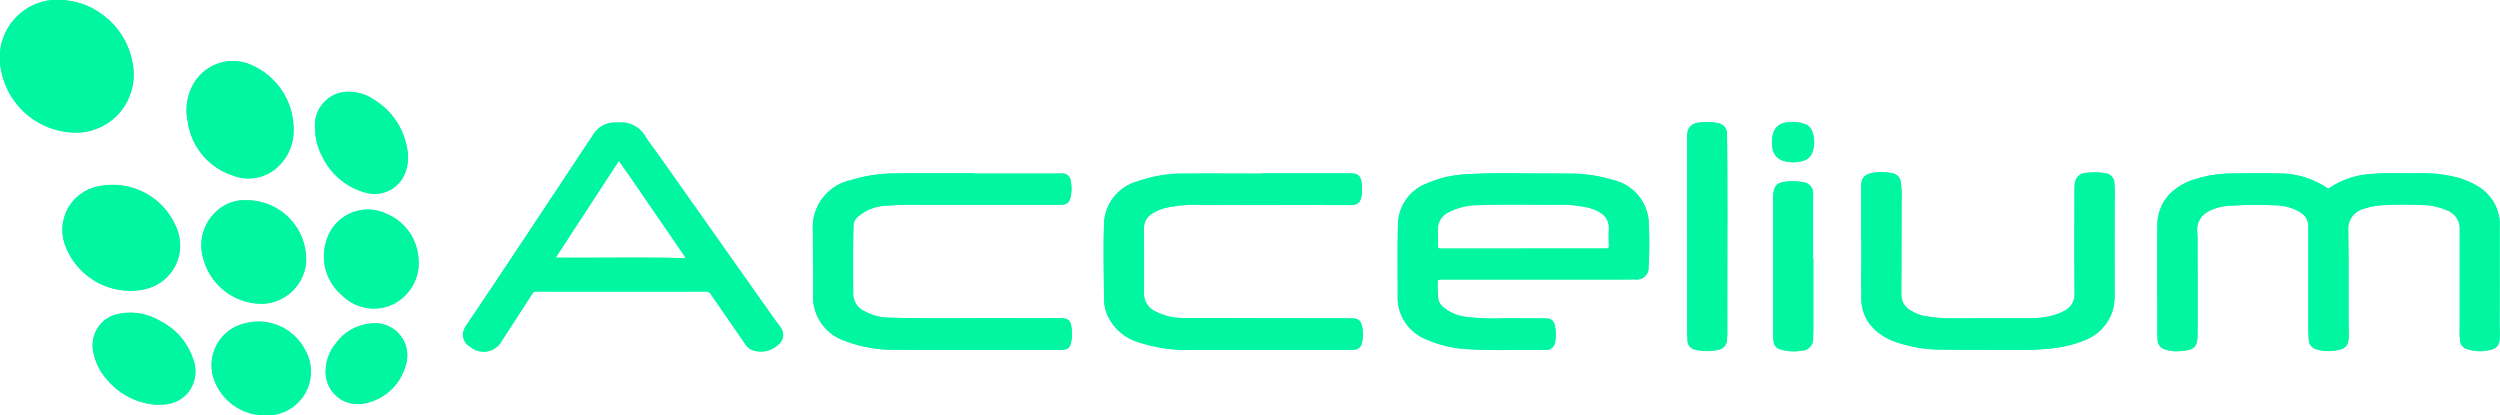 <svg id="Grupo_2031" data-name="Grupo 2031" xmlns="http://www.w3.org/2000/svg" xmlns:xlink="http://www.w3.org/1999/xlink" width="144.338" height="23.981" viewBox="0 0 144.338 23.981">
  <defs>
    <clipPath id="clip-path">
      <rect id="Rectángulo_454" data-name="Rectángulo 454" width="144.338" height="23.981" fill="#00f6a1"/>
    </clipPath>
  </defs>
  <g id="Grupo_2030" data-name="Grupo 2030" clip-path="url(#clip-path)">
    <g id="Grupo_2029" data-name="Grupo 2029" transform="translate(0 0)">
      <g id="Grupo_2028" data-name="Grupo 2028" clip-path="url(#clip-path)">
        <path id="Trazado_2093" data-name="Trazado 2093" d="M4.295,7.655A4.418,4.418,0,0,1,.037,3.9,3.336,3.336,0,0,1,3.895.034,4.021,4.021,0,0,1,5.771.748,4.367,4.367,0,0,1,7.635,3.54,3.392,3.392,0,0,1,6.992,6.4a3.334,3.334,0,0,1-2.7,1.256" transform="translate(0 0)" fill="#00f6a1"/>
        <path id="Trazado_2094" data-name="Trazado 2094" d="M13.333,33.92a4.023,4.023,0,0,1-3.742-2.564,2.557,2.557,0,0,1,1.765-3.435,3.973,3.973,0,0,1,4.749,2.672,2.582,2.582,0,0,1-2.025,3.252,3.037,3.037,0,0,1-.747.075" transform="translate(-5.805 -17.132)" fill="#00f6a1"/>
        <path id="Trazado_2095" data-name="Trazado 2095" d="M34.269,13.2a2.821,2.821,0,0,1-.759,1.957,2.476,2.476,0,0,1-2.766.644,3.811,3.811,0,0,1-2.586-3.115,3.05,3.05,0,0,1,.459-2.368,2.618,2.618,0,0,1,3.295-.853A4.037,4.037,0,0,1,34.269,13.2" transform="translate(-17.319 -5.675)" fill="#00f6a1"/>
        <path id="Trazado_2096" data-name="Trazado 2096" d="M32.99,30.141a3.424,3.424,0,0,1,3.388,3.639,2.625,2.625,0,0,1-2.5,2.337,3.505,3.505,0,0,1-3.438-2.63,2.645,2.645,0,0,1,.7-2.648,2.408,2.408,0,0,1,1.847-.7" transform="translate(-18.709 -18.579)" fill="#00f6a1"/>
        <path id="Trazado_2097" data-name="Trazado 2097" d="M54.23,34.428a2.644,2.644,0,0,1-1.768,2.721A2.6,2.6,0,0,1,49.8,36.5a2.923,2.923,0,0,1-.927-3.012,2.5,2.5,0,0,1,3.543-1.666,2.992,2.992,0,0,1,1.811,2.606" transform="translate(-30.066 -19.463)" fill="#00f6a1"/>
        <path id="Trazado_2098" data-name="Trazado 2098" d="M34.928,53.834a3.1,3.1,0,0,1-2.97-2.224,2.476,2.476,0,0,1,1.848-3.088,3.029,3.029,0,0,1,3.471,1.559,2.523,2.523,0,0,1-2.349,3.752" transform="translate(-19.65 -29.856)" fill="#00f6a1"/>
        <path id="Trazado_2099" data-name="Trazado 2099" d="M47.438,15.982a1.943,1.943,0,0,1,1.434-2.119,2.518,2.518,0,0,1,1.926.38,4.1,4.1,0,0,1,1.972,2.984,2.442,2.442,0,0,1-.117,1.21,1.887,1.887,0,0,1-2.376,1.174,3.873,3.873,0,0,1-2.407-2.027,3.384,3.384,0,0,1-.432-1.6" transform="translate(-29.242 -8.51)" fill="#00f6a1"/>
        <path id="Trazado_2100" data-name="Trazado 2100" d="M17.728,52.384A4.034,4.034,0,0,1,14.856,51,3.32,3.32,0,0,1,14,49.338a1.848,1.848,0,0,1,1.433-2.2,3.4,3.4,0,0,1,2.471.432,3.766,3.766,0,0,1,1.859,2.177,1.969,1.969,0,0,1-.255,1.88,1.926,1.926,0,0,1-1.439.738c-.115.01-.23.012-.345.017" transform="translate(-8.611 -29.013)" fill="#00f6a1"/>
        <path id="Trazado_2101" data-name="Trazado 2101" d="M51.8,48.662A1.854,1.854,0,0,1,53.637,51.1,3.041,3.041,0,0,1,51.188,53.3a1.85,1.85,0,0,1-2.169-1.823,2.577,2.577,0,0,1,.595-1.664A2.8,2.8,0,0,1,51.8,48.662" transform="translate(-30.218 -29.997)" fill="#00f6a1"/>
        <path id="Trazado_2102" data-name="Trazado 2102" d="M333.471,32.371c0-1.064,0-2.127,0-3.191a.931.931,0,0,0-.458-.832,2.841,2.841,0,0,0-1.515-.408,21.93,21.93,0,0,0-2.633.032,2.8,2.8,0,0,0-1.255.369,1.185,1.185,0,0,0-.555,1.136c.006.155.018.31.018.465,0,1.8.01,3.608,0,5.412,0,.807-.184.95-1.073,1.008a2.195,2.195,0,0,1-.759-.089.579.579,0,0,1-.472-.576c-.007-.155-.018-.311-.018-.465,0-2.029-.012-4.057,0-6.085a2.654,2.654,0,0,1,.7-1.846,3.494,3.494,0,0,1,1.591-.9,7.1,7.1,0,0,1,2.061-.3c.872-.006,1.745-.021,2.616,0a4.957,4.957,0,0,1,2.82.828.124.124,0,0,0,.168,0,4.869,4.869,0,0,1,2.423-.8c.9-.074,1.806-.027,2.709-.038a8.465,8.465,0,0,1,2.02.192,4.68,4.68,0,0,1,1.443.588,2.58,2.58,0,0,1,1.217,2.355c0,1.847,0,3.695-.006,5.542,0,.28.034.558.008.838-.041.447-.169.6-.622.7a2.35,2.35,0,0,1-1.287-.073.539.539,0,0,1-.375-.45,4.663,4.663,0,0,1-.027-.837c0-1.9,0-3.8,0-5.692a1.114,1.114,0,0,0-.754-1.029,3.542,3.542,0,0,0-1.455-.3,21.507,21.507,0,0,0-2.229.008,3.968,3.968,0,0,0-1.106.212,1.178,1.178,0,0,0-.891,1.246c0,.572.016,1.144.017,1.716,0,1.232,0,2.463,0,3.7,0,.236.016.472.01.708-.014.513-.177.71-.692.794a2.473,2.473,0,0,1-1.178-.055.574.574,0,0,1-.435-.55c-.015-.211-.027-.422-.028-.633,0-.9,0-1.8,0-2.706h-.007" transform="translate(-200.197 -16.087)" fill="#00f6a1"/>
        <path id="Trazado_2103" data-name="Trazado 2103" d="M78.632,18.441a1.627,1.627,0,0,1,1.58.8c.2.329.449.634.673.952l6.841,9.682c.1.138.211.267.3.412a.693.693,0,0,1-.112.95,1.464,1.464,0,0,1-1.467.361.853.853,0,0,1-.48-.382c-.655-.95-1.314-1.9-1.965-2.849a.344.344,0,0,0-.325-.168q-4.858.007-9.716,0a.28.28,0,0,0-.283.132c-.579.908-1.169,1.809-1.754,2.713a1.191,1.191,0,0,1-1.81.353.818.818,0,0,1-.432-.8,1.262,1.262,0,0,1,.254-.535c.566-.85,1.14-1.7,1.706-2.546Q73.317,25,74.99,22.476c.759-1.143,1.512-2.289,2.274-3.43a1.439,1.439,0,0,1,1.195-.605c.057,0,.115,0,.173,0m.049,2.212-3.646,5.585c.072,0,.1.005.136.005,2.391.015,4.782-.031,7.174.024.054,0,.128.029.157-.034s-.04-.1-.071-.143q-1.5-2.186-3-4.371c-.244-.356-.5-.706-.748-1.066" transform="translate(-42.951 -11.366)" fill="#00f6a1"/>
        <path id="Trazado_2104" data-name="Trazado 2104" d="M218.477,32.218c-1.86,0-3.72,0-5.58,0-.176,0-.215.047-.2.2a7.114,7.114,0,0,0,.036.93.819.819,0,0,0,.259.445,2.6,2.6,0,0,0,1.423.591,13.913,13.913,0,0,0,2.111.072c.789,0,1.578,0,2.366.006.385,0,.525.131.586.5a2.4,2.4,0,0,1,0,.854.509.509,0,0,1-.552.463c-.218.008-.436.009-.654.007-1.224-.015-2.45.037-3.673-.042a6.713,6.713,0,0,1-2.7-.632,2.578,2.578,0,0,1-1.508-2.451c0-1.381-.021-2.763.015-4.143a2.563,2.563,0,0,1,1.616-2.328,6.477,6.477,0,0,1,2.47-.555c1.538-.094,3.077-.032,4.616-.042q.625,0,1.25.009a8.519,8.519,0,0,1,2.514.383,2.639,2.639,0,0,1,2.017,2.588,22.767,22.767,0,0,1-.017,2.443.665.665,0,0,1-.752.693c-.6.011-1.193.008-1.789.008q-1.924,0-3.848,0m-.853-1.792c1.59,0,3.181,0,4.771,0,.145,0,.184-.034.179-.174-.011-.336-.009-.672,0-1.008a.977.977,0,0,0-.482-.878,2.342,2.342,0,0,0-.719-.3,7.475,7.475,0,0,0-1.908-.162c-1.468,0-2.936-.035-4.4.02a3.753,3.753,0,0,0-1.721.4,1.085,1.085,0,0,0-.643,1.039c.011.292.013.585,0,.877-.008.157.039.191.2.191,1.577-.007,3.155,0,4.733,0" transform="translate(-129.693 -16.079)" fill="#00f6a1"/>
        <path id="Trazado_2105" data-name="Trazado 2105" d="M175.244,26.1h5.119c.461,0,.619.142.667.587a2.959,2.959,0,0,1,0,.652c-.049.433-.23.591-.675.591-2.842,0-5.683-.013-8.525-.008a8.435,8.435,0,0,0-2.082.161,2.553,2.553,0,0,0-.838.356.949.949,0,0,0-.448.819c0,1.269.008,2.539,0,3.808a1.115,1.115,0,0,0,.72,1.031,3.279,3.279,0,0,0,1.536.352q4.3.016,8.6.016c.372,0,.744,0,1.116.006.392,0,.554.122.624.491a2.171,2.171,0,0,1-.025.962.447.447,0,0,1-.4.352,1.731,1.731,0,0,1-.268.018q-4.552,0-9.1,0a8.958,8.958,0,0,1-3.118-.443,2.858,2.858,0,0,1-1.8-1.57,2.558,2.558,0,0,1-.194-.964c-.008-1.4-.047-2.8,0-4.2a2.622,2.622,0,0,1,1.956-2.561,7.765,7.765,0,0,1,2.693-.443c1.481-.012,2.964,0,4.445,0V26.1" transform="translate(-102.413 -16.091)" fill="#00f6a1"/>
        <path id="Trazado_2106" data-name="Trazado 2106" d="M131.7,26.107q2.511,0,5.022,0a.478.478,0,0,1,.553.449,2.281,2.281,0,0,1-.026.981.46.46,0,0,1-.428.367,2.148,2.148,0,0,1-.249.013q-4,0-8.005,0a19.6,19.6,0,0,0-2,.053,2.62,2.62,0,0,0-1.6.647.707.707,0,0,0-.237.514c-.031,1.325-.027,2.649-.014,3.973a1.091,1.091,0,0,0,.656.956,3.087,3.087,0,0,0,1.491.372c2.366.064,4.732.014,7.1.027.885.005,1.77,0,2.655,0,.522,0,.641.1.71.6a2.174,2.174,0,0,1-.04.815c-.071.292-.178.383-.484.415a1.531,1.531,0,0,1-.173,0c-3.13,0-6.26.012-9.39-.006a7.908,7.908,0,0,1-3.007-.511,2.686,2.686,0,0,1-1.837-2.663c0-1.231-.01-2.463-.012-3.694a2.781,2.781,0,0,1,2.141-2.911,8.684,8.684,0,0,1,2.606-.4c.763-.015,1.526-.008,2.29-.009h2.271v.006" transform="translate(-75.454 -16.09)" fill="#00f6a1"/>
        <path id="Trazado_2107" data-name="Trazado 2107" d="M280.163,29.947q0-1.586,0-3.173c0-.528.185-.747.724-.831a2.809,2.809,0,0,1,1.087.031.57.57,0,0,1,.48.513,5.36,5.36,0,0,1,.047.724c-.008,1.941-.009,3.881-.016,5.822a1.044,1.044,0,0,0,.614.9,2.188,2.188,0,0,0,.842.3,8.776,8.776,0,0,0,1.319.116c1.527-.006,3.054,0,4.58-.005a4.781,4.781,0,0,0,1.68-.252,2.8,2.8,0,0,0,.362-.168,1.054,1.054,0,0,0,.606-1.014c-.018-1.978-.008-3.957-.007-5.935a3.761,3.761,0,0,1,.02-.389.663.663,0,0,1,.655-.634,3.686,3.686,0,0,1,1.071.014.59.59,0,0,1,.558.586A9.2,9.2,0,0,1,294.8,27.7q-.005,2.669,0,5.338a3.043,3.043,0,0,1-.156.99,2.731,2.731,0,0,1-1.632,1.609,7.008,7.008,0,0,1-2.028.463,15.789,15.789,0,0,1-1.881.07c-1.456-.005-2.912,0-4.367-.017a7.952,7.952,0,0,1-2.651-.467,3.3,3.3,0,0,1-1.227-.78,2.415,2.415,0,0,1-.681-1.734c-.013-1.076,0-2.152,0-3.228h-.012" transform="translate(-172.711 -15.969)" fill="#00f6a1"/>
        <path id="Trazado_2108" data-name="Trazado 2108" d="M253.968,25.032V19.248c0-.57.219-.8.8-.856a3,3,0,0,1,.955.04.619.619,0,0,1,.549.66c.047,3.8.006,7.6.018,11.395,0,.149-.009.3-.021.447a.593.593,0,0,1-.535.592,2.761,2.761,0,0,1-1.292-.015.525.525,0,0,1-.448-.512q-.023-.343-.024-.688,0-2.64,0-5.28" transform="translate(-156.563 -11.326)" fill="#00f6a1"/>
        <path id="Trazado_2109" data-name="Trazado 2109" d="M269.238,31.754c0,1.051,0,2.984,0,4.036,0,.174-.009.347-.013.522a.674.674,0,0,1-.627.743,2.785,2.785,0,0,1-1.255-.063.534.534,0,0,1-.4-.48,3.005,3.005,0,0,1-.032-.427c0-2.314,0-5.51,0-7.824a1.729,1.729,0,0,1,.066-.514.558.558,0,0,1,.454-.407,3.011,3.011,0,0,1,1.182-.009.644.644,0,0,1,.608.73q0,1.847,0,3.695Z" transform="translate(-164.544 -16.814)" fill="#00f6a1"/>
        <path id="Trazado_2110" data-name="Trazado 2110" d="M267.922,18.374a1.913,1.913,0,0,1,.785.135.726.726,0,0,1,.384.442,1.8,1.8,0,0,1,.011,1.129.773.773,0,0,1-.529.524,1.987,1.987,0,0,1-1.172.006.89.89,0,0,1-.628-.851c-.071-.67.116-1.215.716-1.346a3.138,3.138,0,0,1,.433-.038" transform="translate(-164.448 -11.327)" fill="#00f6a1"/>
        <g id="Grupo_2027" data-name="Grupo 2027" transform="translate(0 0)" opacity="0.8">
          <g id="Grupo_2026" data-name="Grupo 2026" transform="translate(0 0)">
            <g id="Grupo_2025" data-name="Grupo 2025" clip-path="url(#clip-path)">
              <path id="Trazado_2111" data-name="Trazado 2111" d="M4.295,7.655A4.418,4.418,0,0,1,.037,3.9,3.336,3.336,0,0,1,3.895.034,4.021,4.021,0,0,1,5.771.748,4.367,4.367,0,0,1,7.635,3.54,3.392,3.392,0,0,1,6.992,6.4a3.334,3.334,0,0,1-2.7,1.256" transform="translate(0 0)" fill="#00f6a1"/>
              <path id="Trazado_2112" data-name="Trazado 2112" d="M13.333,33.92a4.023,4.023,0,0,1-3.742-2.564,2.557,2.557,0,0,1,1.765-3.435,3.973,3.973,0,0,1,4.749,2.672,2.582,2.582,0,0,1-2.025,3.252,3.037,3.037,0,0,1-.747.075" transform="translate(-5.805 -17.132)" fill="#00f6a1"/>
              <path id="Trazado_2113" data-name="Trazado 2113" d="M34.269,13.2a2.821,2.821,0,0,1-.759,1.957,2.476,2.476,0,0,1-2.766.644,3.811,3.811,0,0,1-2.586-3.115,3.05,3.05,0,0,1,.459-2.368,2.618,2.618,0,0,1,3.295-.853A4.037,4.037,0,0,1,34.269,13.2" transform="translate(-17.319 -5.676)" fill="#00f6a1"/>
              <path id="Trazado_2114" data-name="Trazado 2114" d="M32.99,30.141a3.424,3.424,0,0,1,3.388,3.639,2.625,2.625,0,0,1-2.5,2.337,3.505,3.505,0,0,1-3.438-2.63,2.645,2.645,0,0,1,.7-2.648,2.408,2.408,0,0,1,1.847-.7" transform="translate(-18.709 -18.579)" fill="#00f6a1"/>
              <path id="Trazado_2115" data-name="Trazado 2115" d="M54.23,34.428a2.644,2.644,0,0,1-1.768,2.721A2.6,2.6,0,0,1,49.8,36.5a2.923,2.923,0,0,1-.927-3.012,2.5,2.5,0,0,1,3.543-1.666,2.992,2.992,0,0,1,1.811,2.606" transform="translate(-30.066 -19.463)" fill="#00f6a1"/>
              <path id="Trazado_2116" data-name="Trazado 2116" d="M34.928,53.834a3.1,3.1,0,0,1-2.97-2.224,2.476,2.476,0,0,1,1.848-3.088,3.029,3.029,0,0,1,3.471,1.559,2.523,2.523,0,0,1-2.349,3.752" transform="translate(-19.65 -29.856)" fill="#00f6a1"/>
              <path id="Trazado_2117" data-name="Trazado 2117" d="M47.438,15.982a1.943,1.943,0,0,1,1.434-2.119,2.518,2.518,0,0,1,1.926.38,4.1,4.1,0,0,1,1.972,2.984,2.442,2.442,0,0,1-.117,1.21,1.887,1.887,0,0,1-2.376,1.174,3.873,3.873,0,0,1-2.407-2.027,3.384,3.384,0,0,1-.432-1.6" transform="translate(-29.242 -8.51)" fill="#00f6a1"/>
              <path id="Trazado_2118" data-name="Trazado 2118" d="M17.728,52.384A4.034,4.034,0,0,1,14.856,51,3.32,3.32,0,0,1,14,49.338a1.848,1.848,0,0,1,1.433-2.2,3.4,3.4,0,0,1,2.471.432,3.766,3.766,0,0,1,1.859,2.177,1.969,1.969,0,0,1-.255,1.88,1.926,1.926,0,0,1-1.439.738c-.115.01-.23.012-.345.017" transform="translate(-8.611 -29.013)" fill="#00f6a1"/>
              <path id="Trazado_2119" data-name="Trazado 2119" d="M51.8,48.662A1.854,1.854,0,0,1,53.637,51.1,3.041,3.041,0,0,1,51.188,53.3a1.85,1.85,0,0,1-2.169-1.823,2.577,2.577,0,0,1,.595-1.664A2.8,2.8,0,0,1,51.8,48.662" transform="translate(-30.218 -29.998)" fill="#00f6a1"/>
              <path id="Trazado_2120" data-name="Trazado 2120" d="M333.471,32.371c0-1.064,0-2.127,0-3.191a.931.931,0,0,0-.458-.832,2.841,2.841,0,0,0-1.515-.408,21.93,21.93,0,0,0-2.633.032,2.8,2.8,0,0,0-1.255.369,1.185,1.185,0,0,0-.555,1.136c.006.155.018.31.018.465,0,1.8.01,3.608,0,5.412,0,.807-.184.95-1.073,1.008a2.195,2.195,0,0,1-.759-.089.579.579,0,0,1-.472-.576c-.007-.155-.018-.311-.018-.465,0-2.029-.012-4.057,0-6.085a2.654,2.654,0,0,1,.7-1.846,3.494,3.494,0,0,1,1.591-.9,7.1,7.1,0,0,1,2.061-.3c.872-.006,1.745-.021,2.616,0a4.957,4.957,0,0,1,2.82.828.124.124,0,0,0,.168,0,4.869,4.869,0,0,1,2.423-.8c.9-.074,1.806-.027,2.709-.038a8.465,8.465,0,0,1,2.02.192,4.68,4.68,0,0,1,1.443.588,2.58,2.58,0,0,1,1.217,2.355c0,1.847,0,3.695-.006,5.542,0,.28.034.558.008.838-.041.447-.169.6-.622.7a2.35,2.35,0,0,1-1.287-.073.539.539,0,0,1-.375-.45,4.663,4.663,0,0,1-.027-.837c0-1.9,0-3.8,0-5.692a1.114,1.114,0,0,0-.754-1.029,3.542,3.542,0,0,0-1.455-.3,21.507,21.507,0,0,0-2.229.008,3.968,3.968,0,0,0-1.106.212,1.178,1.178,0,0,0-.891,1.246c0,.572.016,1.144.017,1.716,0,1.232,0,2.463,0,3.7,0,.236.016.472.01.708-.014.513-.177.71-.692.794a2.473,2.473,0,0,1-1.178-.055.574.574,0,0,1-.435-.55c-.015-.211-.027-.422-.028-.633,0-.9,0-1.8,0-2.706h-.007" transform="translate(-200.197 -16.087)" fill="#00f6a1"/>
              <path id="Trazado_2121" data-name="Trazado 2121" d="M78.632,18.441a1.627,1.627,0,0,1,1.58.8c.2.329.449.634.673.952l6.841,9.682c.1.138.211.267.3.412a.693.693,0,0,1-.112.95,1.464,1.464,0,0,1-1.467.361.853.853,0,0,1-.48-.382c-.655-.95-1.314-1.9-1.965-2.849a.344.344,0,0,0-.325-.168q-4.858.007-9.716,0a.28.28,0,0,0-.283.132c-.579.908-1.169,1.809-1.754,2.713a1.191,1.191,0,0,1-1.81.353.818.818,0,0,1-.432-.8,1.262,1.262,0,0,1,.254-.535c.566-.85,1.14-1.7,1.706-2.546Q73.317,25,74.99,22.476c.759-1.143,1.512-2.289,2.274-3.43a1.439,1.439,0,0,1,1.195-.605c.057,0,.115,0,.173,0m.049,2.212-3.646,5.585c.072,0,.1.005.136.005,2.391.015,4.782-.031,7.174.024.054,0,.128.029.157-.034s-.04-.1-.071-.143q-1.5-2.186-3-4.371c-.244-.356-.5-.706-.748-1.066" transform="translate(-42.951 -11.366)" fill="#00f6a1"/>
              <path id="Trazado_2122" data-name="Trazado 2122" d="M218.477,32.218c-1.86,0-3.72,0-5.58,0-.176,0-.215.047-.2.2a7.114,7.114,0,0,0,.036.93.819.819,0,0,0,.259.445,2.6,2.6,0,0,0,1.423.591,13.913,13.913,0,0,0,2.111.072c.789,0,1.578,0,2.366.006.385,0,.525.131.586.5a2.4,2.4,0,0,1,0,.854.509.509,0,0,1-.552.463c-.218.008-.436.009-.654.007-1.224-.015-2.45.037-3.673-.042a6.713,6.713,0,0,1-2.7-.632,2.578,2.578,0,0,1-1.508-2.451c0-1.381-.021-2.763.015-4.143a2.563,2.563,0,0,1,1.616-2.328,6.477,6.477,0,0,1,2.47-.555c1.538-.094,3.077-.032,4.616-.042q.625,0,1.25.009a8.519,8.519,0,0,1,2.514.383,2.639,2.639,0,0,1,2.017,2.588,22.767,22.767,0,0,1-.017,2.443.665.665,0,0,1-.752.693c-.6.011-1.193.008-1.789.008q-1.924,0-3.848,0m-.853-1.792c1.59,0,3.181,0,4.771,0,.145,0,.184-.034.179-.174-.011-.336-.009-.672,0-1.008a.977.977,0,0,0-.482-.878,2.342,2.342,0,0,0-.719-.3,7.475,7.475,0,0,0-1.908-.162c-1.468,0-2.936-.035-4.4.02a3.753,3.753,0,0,0-1.721.4,1.085,1.085,0,0,0-.643,1.039c.011.292.013.585,0,.877-.008.157.039.191.2.191,1.577-.007,3.155,0,4.733,0" transform="translate(-129.693 -16.079)" fill="#00f6a1"/>
              <path id="Trazado_2123" data-name="Trazado 2123" d="M175.244,26.1h5.119c.461,0,.619.142.667.587a2.959,2.959,0,0,1,0,.652c-.049.433-.23.591-.675.591-2.842,0-5.683-.013-8.525-.008a8.435,8.435,0,0,0-2.082.161,2.553,2.553,0,0,0-.838.356.949.949,0,0,0-.448.819c0,1.269.008,2.539,0,3.808a1.115,1.115,0,0,0,.72,1.031,3.279,3.279,0,0,0,1.536.352q4.3.016,8.6.016c.372,0,.744,0,1.116.006.392,0,.554.122.624.491a2.171,2.171,0,0,1-.025.962.447.447,0,0,1-.4.352,1.731,1.731,0,0,1-.268.018q-4.552,0-9.1,0a8.958,8.958,0,0,1-3.118-.443,2.858,2.858,0,0,1-1.8-1.57,2.558,2.558,0,0,1-.194-.964c-.008-1.4-.047-2.8,0-4.2a2.622,2.622,0,0,1,1.956-2.561,7.765,7.765,0,0,1,2.693-.443c1.481-.012,2.964,0,4.445,0V26.1" transform="translate(-102.413 -16.091)" fill="#00f6a1"/>
              <path id="Trazado_2124" data-name="Trazado 2124" d="M131.7,26.107q2.511,0,5.022,0a.478.478,0,0,1,.553.449,2.281,2.281,0,0,1-.026.981.46.46,0,0,1-.428.367,2.148,2.148,0,0,1-.249.013q-4,0-8.005,0a19.6,19.6,0,0,0-2,.053,2.62,2.62,0,0,0-1.6.647.707.707,0,0,0-.237.514c-.031,1.325-.027,2.649-.014,3.973a1.091,1.091,0,0,0,.656.956,3.087,3.087,0,0,0,1.491.372c2.366.064,4.732.014,7.1.027.885.005,1.77,0,2.655,0,.522,0,.641.1.71.6a2.174,2.174,0,0,1-.04.815c-.071.292-.178.383-.484.415a1.531,1.531,0,0,1-.173,0c-3.13,0-6.26.012-9.39-.006a7.908,7.908,0,0,1-3.007-.511,2.686,2.686,0,0,1-1.837-2.663c0-1.231-.01-2.463-.012-3.694a2.781,2.781,0,0,1,2.141-2.911,8.684,8.684,0,0,1,2.606-.4c.763-.015,1.526-.008,2.29-.009h2.271v.006" transform="translate(-75.454 -16.09)" fill="#00f6a1"/>
              <path id="Trazado_2125" data-name="Trazado 2125" d="M280.163,29.947q0-1.586,0-3.173c0-.528.185-.747.724-.831a2.809,2.809,0,0,1,1.087.031.57.57,0,0,1,.48.513,5.36,5.36,0,0,1,.047.724c-.008,1.941-.009,3.881-.016,5.822a1.044,1.044,0,0,0,.614.9,2.188,2.188,0,0,0,.842.3,8.776,8.776,0,0,0,1.319.116c1.527-.006,3.054,0,4.58-.005a4.781,4.781,0,0,0,1.68-.252,2.8,2.8,0,0,0,.362-.168,1.054,1.054,0,0,0,.606-1.014c-.018-1.978-.008-3.957-.007-5.935a3.761,3.761,0,0,1,.02-.389.663.663,0,0,1,.655-.634,3.686,3.686,0,0,1,1.071.014.59.59,0,0,1,.558.586A9.2,9.2,0,0,1,294.8,27.7q-.005,2.669,0,5.338a3.043,3.043,0,0,1-.156.99,2.731,2.731,0,0,1-1.632,1.609,7.008,7.008,0,0,1-2.028.463,15.789,15.789,0,0,1-1.881.07c-1.456-.005-2.912,0-4.367-.017a7.952,7.952,0,0,1-2.651-.467,3.3,3.3,0,0,1-1.227-.78,2.415,2.415,0,0,1-.681-1.734c-.013-1.076,0-2.152,0-3.228h-.012" transform="translate(-172.711 -15.969)" fill="#00f6a1"/>
              <path id="Trazado_2126" data-name="Trazado 2126" d="M253.968,25.032V19.248c0-.57.219-.8.8-.856a3,3,0,0,1,.955.04.619.619,0,0,1,.549.66c.047,3.8.006,7.6.018,11.395,0,.149-.009.3-.021.447a.593.593,0,0,1-.535.592,2.761,2.761,0,0,1-1.292-.015.525.525,0,0,1-.448-.512q-.023-.343-.024-.688,0-2.64,0-5.28" transform="translate(-156.563 -11.326)" fill="#00f6a1"/>
              <path id="Trazado_2127" data-name="Trazado 2127" d="M269.238,31.754c0,1.051,0,2.984,0,4.036,0,.174-.009.347-.013.522a.674.674,0,0,1-.627.743,2.785,2.785,0,0,1-1.255-.063.534.534,0,0,1-.4-.48,3.005,3.005,0,0,1-.032-.427c0-2.314,0-5.51,0-7.824a1.729,1.729,0,0,1,.066-.514.558.558,0,0,1,.454-.407,3.011,3.011,0,0,1,1.182-.009.644.644,0,0,1,.608.73q0,1.847,0,3.695Z" transform="translate(-164.544 -16.814)" fill="#00f6a1"/>
              <path id="Trazado_2128" data-name="Trazado 2128" d="M267.922,18.374a1.913,1.913,0,0,1,.785.135.726.726,0,0,1,.384.442,1.8,1.8,0,0,1,.011,1.129.773.773,0,0,1-.529.524,1.987,1.987,0,0,1-1.172.006.89.89,0,0,1-.628-.851c-.071-.67.116-1.215.716-1.346a3.138,3.138,0,0,1,.433-.038" transform="translate(-164.448 -11.327)" fill="#00f6a1"/>
            </g>
          </g>
        </g>
      </g>
    </g>
  </g>
</svg>
